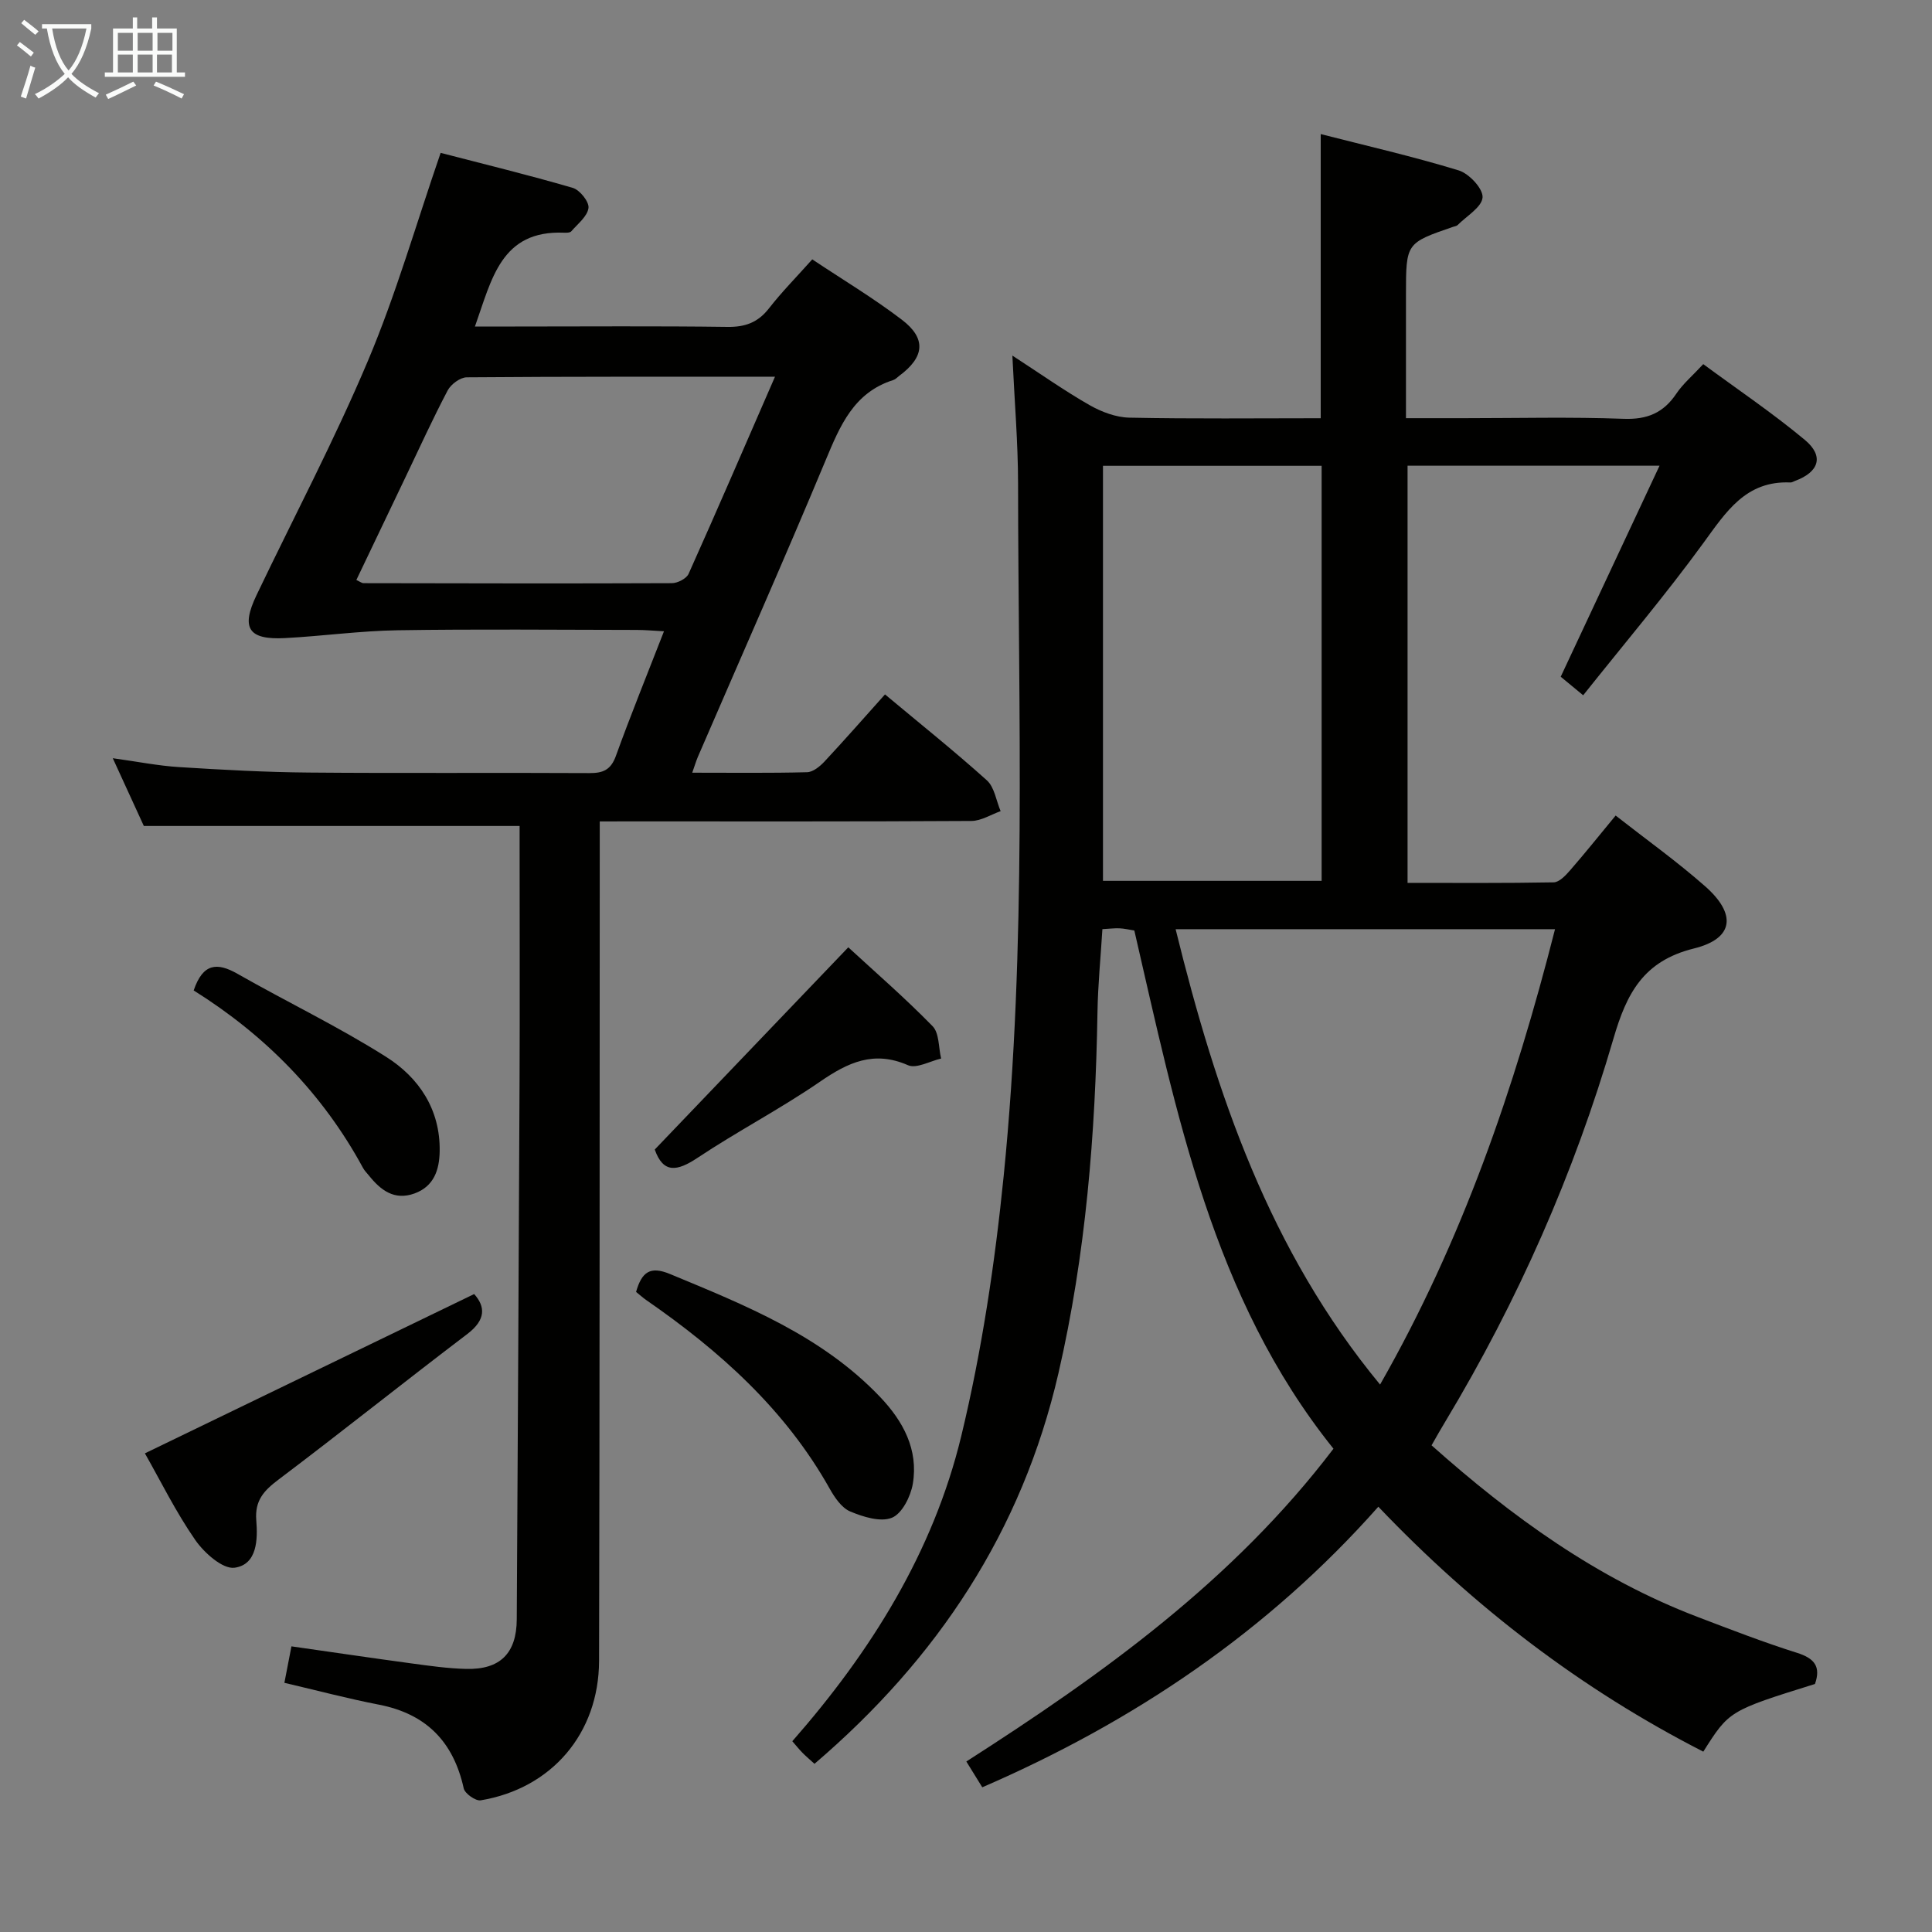 <svg enable-background="new 0 0 400 400" viewBox="0 0 400 400" xmlns="http://www.w3.org/2000/svg"><rect x="0" y="0" width="400" height="400" fill="#808080" stroke="none"/><g fill="#010100"><path d="m296.39 299.24c16.6 14.78 34.25 27.58 55.06 35.52 6.82 2.6 13.65 5.25 20.6 7.44 3.62 1.14 4.98 2.85 3.72 6.45-17.76 5.54-17.76 5.54-23.12 14.01-25.19-12.88-47.35-29.8-67.28-50.71-22.82 25.76-50.51 44.45-82 58.09-1.02-1.65-1.96-3.17-3.3-5.34 28.28-18.12 55.25-37.45 76.01-64.76-25.06-31.21-32.48-69.45-41.23-107.29-1.14-.18-2.09-.41-3.04-.45-.99-.05-1.98.08-3.57.17-.35 5.76-.93 11.5-1.02 17.25-.42 25.15-2.41 50.09-8.08 74.69-7.54 32.7-25.01 59.08-50.51 80.87-.88-.81-1.74-1.52-2.51-2.31-.7-.71-1.32-1.5-2.08-2.37 16.27-18.53 29.17-39.16 34.97-63.14 4.27-17.67 6.98-35.85 8.8-53.97 4.77-47.64 3.01-95.49 2.97-143.27-.01-8.47-.73-16.93-1.18-26.5 5.84 3.79 10.77 7.28 15.99 10.26 2.46 1.4 5.45 2.53 8.23 2.59 13.13.27 26.27.12 39.62.12 0-19.67 0-38.86 0-58.83 9.53 2.44 19.16 4.64 28.57 7.52 2.15.66 5.05 3.77 4.94 5.58-.13 2.02-3.3 3.86-5.17 5.74-.21.21-.61.25-.92.36-9.76 3.36-9.76 3.36-9.77 13.98v25.64h12.08c11 0 22.01-.28 32.99.13 4.89.18 8.24-1.23 10.91-5.21 1.37-2.04 3.33-3.69 5.57-6.11 7.08 5.22 14.35 10.12 21.05 15.7 4.02 3.36 2.92 6.65-2.06 8.48-.31.11-.63.34-.94.32-9.23-.41-13.31 6.07-18.02 12.53-7.8 10.71-16.39 20.85-24.89 31.53-2.17-1.8-3.53-2.92-4.65-3.84 6.8-14.53 13.45-28.72 20.46-43.69-18.26 0-35.02 0-52.17 0v86.37c10.05 0 20.15.08 30.25-.11 1.17-.02 2.5-1.45 3.42-2.51 3.16-3.63 6.17-7.4 9.41-11.32 6.28 4.92 12.65 9.47 18.49 14.61 6.59 5.79 6.02 10.86-2.27 12.91-10.48 2.59-13.94 9.28-16.68 18.69-8.12 27.85-19.79 54.28-34.76 79.19-.95 1.55-1.83 3.13-2.89 4.99zm-52.99-106.86c8.43 34.26 19.45 66.56 42.33 94.28 16.98-29.74 27.84-61.33 36.22-94.28-26.43 0-52.19 0-78.55 0zm-15.04-95.94v85.93h45.27c0-28.86 0-57.27 0-85.93-15.19 0-30.08 0-45.27 0z"/><path d="m124.17 170.07v6.81c-.03 55.66 0 111.32-.14 166.97-.04 15.07-9.84 26.45-24.51 28.89-1.05.17-3.27-1.4-3.51-2.47-2.13-9.67-7.77-15.44-17.57-17.34-6.48-1.26-12.88-2.96-19.56-4.52.47-2.44.93-4.83 1.46-7.55 8.41 1.2 16.58 2.41 24.77 3.52 3.78.51 7.59 1.06 11.4 1.15 7.05.18 10.44-3.25 10.48-10.25.21-37.31.42-74.61.58-111.92.07-15.83.01-31.66.01-47.49 0-1.79 0-3.57 0-4.86-26.06 0-51.47 0-77.8 0-1.69-3.69-3.87-8.46-6.43-14.03 5.09.7 9.4 1.57 13.75 1.84 8.96.56 17.93 1.06 26.91 1.13 19.33.17 38.66 0 57.99.11 2.87.02 4.47-.66 5.52-3.57 3.04-8.42 6.42-16.71 9.95-25.79-2.22-.12-3.95-.28-5.67-.28-16.5-.02-33-.19-49.49.07-7.77.12-15.53 1.21-23.31 1.62-7.58.4-9.16-2.06-5.89-8.89 7.74-16.19 16.14-32.09 23.1-48.6 5.78-13.7 9.9-28.11 15.02-42.97 8.89 2.31 18.19 4.57 27.36 7.25 1.46.43 3.42 2.89 3.25 4.16-.23 1.75-2.23 3.29-3.57 4.84-.25.29-.95.3-1.44.28-13.12-.57-15.01 9.63-18.5 19.42h8.3c14.66 0 29.33-.12 43.99.08 3.68.05 6.31-.92 8.58-3.83 2.65-3.4 5.7-6.49 8.97-10.15 6.27 4.18 12.65 8 18.53 12.48 5.15 3.92 4.72 7.75-.53 11.64-.4.3-.77.72-1.22.86-8.21 2.6-11.03 9.47-14.03 16.66-8.57 20.55-17.6 40.91-26.43 61.35-.38.89-.65 1.83-1.17 3.29 8.23 0 16 .1 23.77-.1 1.23-.03 2.65-1.19 3.59-2.19 4.19-4.49 8.24-9.11 12.55-13.92 7.19 6.01 14.32 11.7 21.09 17.79 1.58 1.43 1.93 4.22 2.85 6.38-2.01.71-4.02 2.01-6.03 2.03-23.66.14-47.33.09-70.99.09-1.77.01-3.56.01-5.98.01zm36.28-92.07c-21.9 0-42.85-.05-63.81.12-1.35.01-3.26 1.42-3.94 2.69-3.09 5.86-5.84 11.91-8.7 17.89-3.41 7.12-6.81 14.25-10.22 21.38.89.42 1.17.66 1.45.66 21.29.04 42.59.09 63.88 0 1.19-.01 3.02-.95 3.46-1.94 5.96-13.29 11.72-26.66 17.88-40.8z"/><path d="m98.17 267.92c2.33 2.6 2.46 5.33-1.43 8.28-13.11 9.95-25.96 20.24-39.1 30.15-3.01 2.27-4.91 4.32-4.58 8.42.32 3.95.2 9.15-4.48 9.81-2.46.35-6.31-3.08-8.16-5.75-4.03-5.81-7.18-12.23-10.42-17.93 22.93-11.09 45.45-21.99 68.17-32.98z"/><path d="m131.69 267.48c1.18-4.13 2.91-5.41 7-3.72 15.69 6.51 31.46 12.8 43.52 25.46 4.78 5.02 7.96 10.89 6.78 17.98-.44 2.61-2.22 6.17-4.32 7.03-2.35.96-5.95-.17-8.63-1.29-1.79-.75-3.24-2.9-4.27-4.74-9.2-16.38-22.75-28.5-37.95-39.02-.68-.47-1.29-1.03-2.13-1.7z"/><path d="m135.56 238c13.31-13.91 26.39-27.58 40.07-41.87 5.45 5.03 11.7 10.44 17.45 16.33 1.4 1.43 1.22 4.42 1.77 6.7-2.31.53-5.11 2.15-6.86 1.38-7.07-3.1-12.42-.58-18.2 3.4-8.2 5.64-17.09 10.26-25.38 15.78-4.23 2.81-7.09 3.27-8.85-1.72z"/><path d="m40.1 205.06c1.91-5.64 4.84-5.85 9.04-3.46 10.22 5.82 20.88 10.93 30.8 17.21 6.79 4.29 11.23 10.89 11.09 19.53-.06 3.83-1.16 7.29-5.23 8.76-4.17 1.5-6.99-.69-9.42-3.72-.42-.52-.91-1-1.22-1.57-8.36-15.42-20.28-27.49-35.06-36.75z"/></g><path d="m6.4 11.7c-1-.8-1.9-1.6-2.9-2.3l.6-.7c.9.7 1.9 1.4 2.9 2.2zm-2.1 8.3c.7-2.1 1.4-4.2 2-6.4.2.1.6.3 1 .4-.7 2.3-1.3 4.4-1.9 6.4zm3-12.8c-1.1-.9-2.1-1.7-2.9-2.4l.6-.7c1 .8 2 1.5 3 2.4zm1.4-1.3v-.9h10.2v.9c-.9 4.2-2.3 7.3-4.1 9.4 1.3 1.4 3.2 2.7 5.7 4-.2.2-.4.5-.7.9-2.5-1.4-4.4-2.7-5.7-4.2-1.4 1.5-3.5 3-6.1 4.4 0 0 0 0-.1-.1-.3-.4-.5-.7-.7-.8 2.7-1.3 4.7-2.8 6.2-4.2-1.8-2.2-3-5.3-3.7-9.4zm9.2 0h-7.1c.6 3.8 1.7 6.7 3.4 8.7 1.7-2 2.9-4.8 3.7-8.7z" fill="#fafbfa"/><path d="m31.6 3.6h.9v2.3h4.1v9.1h1.7v.9h-16.6v-.9h1.7v-9.1h4.1v-2.3h.9v2.3h3.1v-2.3zm-4 13.3.6.8c-1.9.9-3.8 1.9-5.8 2.8-.2-.3-.3-.6-.5-.9 2-.9 3.9-1.8 5.7-2.7zm-3.2-10.1v3.7h3.1v-3.7zm0 4.5v3.7h3.1v-3.7zm4.1-4.5v3.7h3.1v-3.7zm0 4.5v3.7h3.1v-3.7zm9.1 9.1c-2.1-1.1-4.1-2-5.8-2.7l.5-.8c2.2.9 4.1 1.8 5.8 2.6zm-1.9-13.6h-3.1v3.7h3.1zm-3.2 4.5v3.7h3.1v-3.7z" fill="#fafbfa"/></svg>